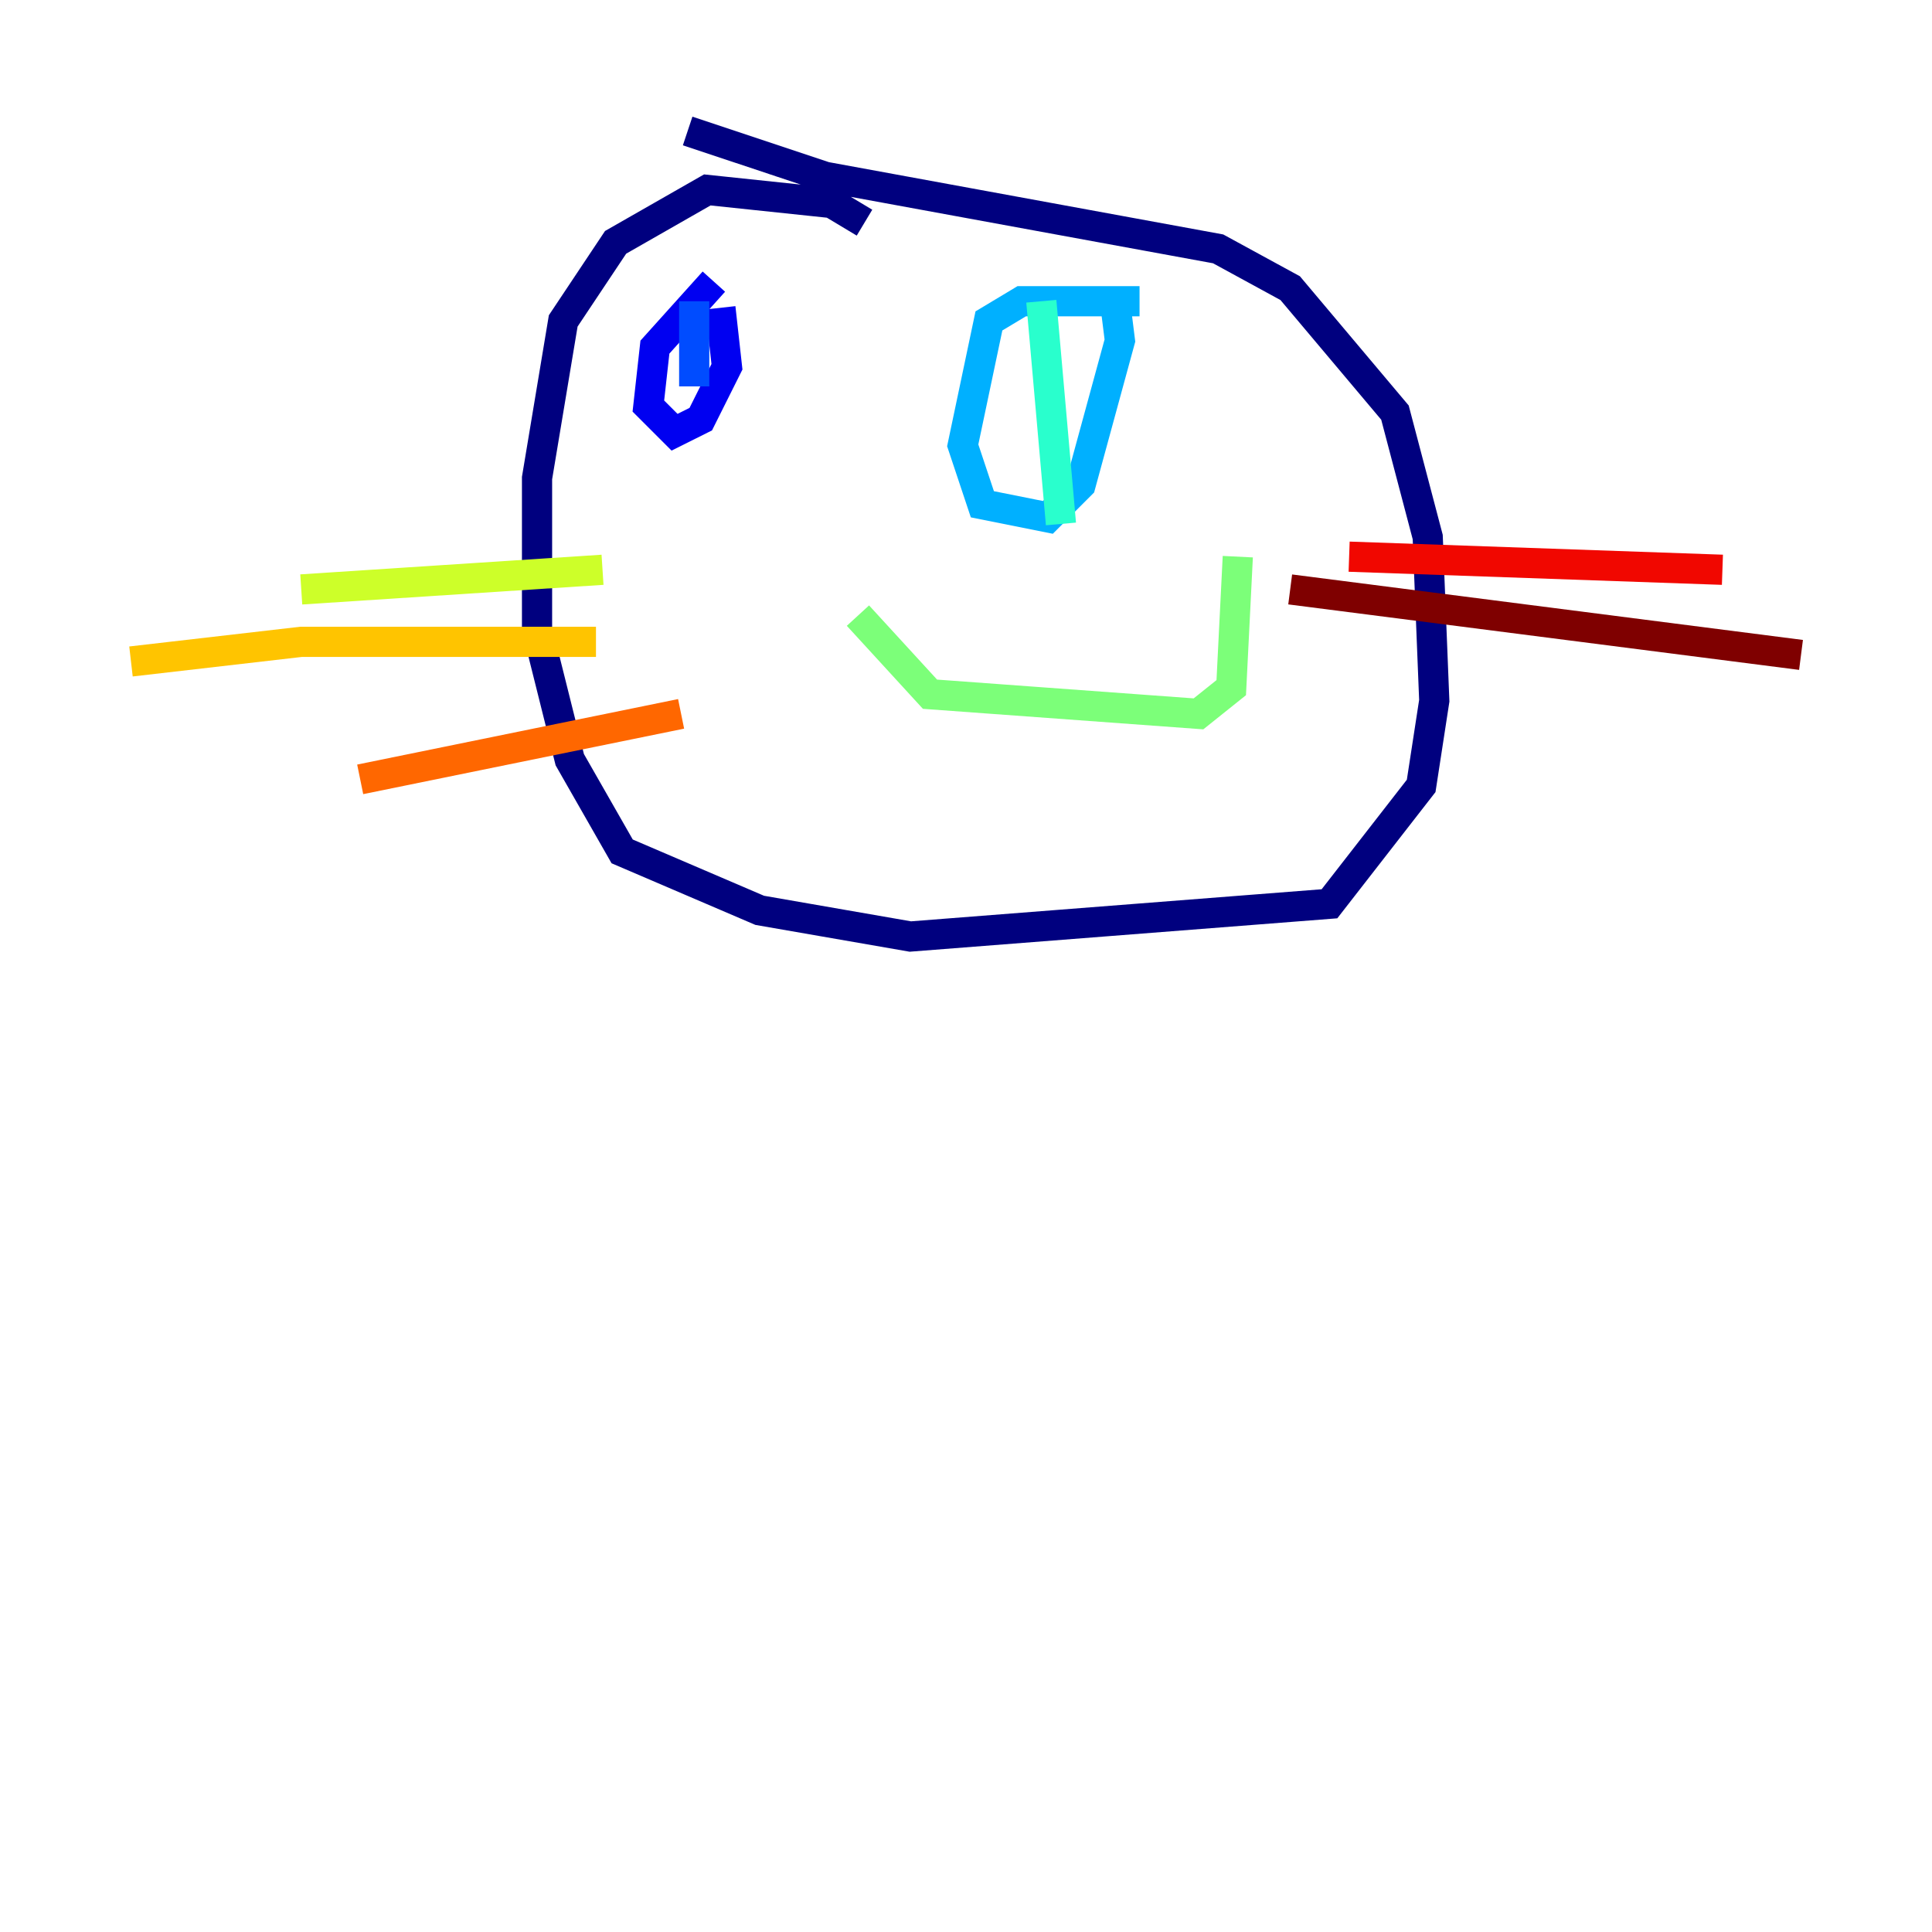 <?xml version="1.0" encoding="utf-8" ?>
<svg baseProfile="tiny" height="128" version="1.2" viewBox="0,0,128,128" width="128" xmlns="http://www.w3.org/2000/svg" xmlns:ev="http://www.w3.org/2001/xml-events" xmlns:xlink="http://www.w3.org/1999/xlink"><defs /><polyline fill="none" points="57.275,14.752 55.105,13.451 46.861,12.583 40.786,16.054 37.315,21.261 35.58,31.675 35.58,41.654 37.749,50.332 41.22,56.407 50.332,60.312 60.312,62.047 88.081,59.878 94.156,52.068 95.024,46.427 94.59,35.58 92.42,27.336 85.478,19.091 80.705,16.488 54.671,11.715 45.559,8.678" stroke="#00007f" stroke-width="2" /><polyline fill="none" points="47.295,18.658 43.39,22.997 42.956,26.902 44.691,28.637 46.427,27.77 48.163,24.298 47.729,20.393" stroke="#0000f1" stroke-width="2" /><polyline fill="none" points="45.993,19.959 45.993,25.6" stroke="#004cff" stroke-width="2" /><polyline fill="none" points="75.498,19.959 67.688,19.959 65.519,21.261 63.783,29.505 65.085,33.41 69.424,34.278 71.593,32.108 74.197,22.563 73.763,19.091" stroke="#00b0ff" stroke-width="2" /><polyline fill="none" points="68.99,19.959 70.291,34.712" stroke="#29ffcd" stroke-width="2" /><polyline fill="none" points="56.841,40.786 61.614,45.993 79.403,47.295 81.573,45.559 82.007,36.881" stroke="#7cff79" stroke-width="2" /><polyline fill="none" points="39.919,37.749 19.959,39.051" stroke="#cdff29" stroke-width="2" /><polyline fill="none" points="39.485,42.522 19.959,42.522 8.678,43.824" stroke="#ffc400" stroke-width="2" /><polyline fill="none" points="45.125,47.295 23.864,51.634" stroke="#ff6700" stroke-width="2" /><polyline fill="none" points="89.383,36.881 114.115,37.749" stroke="#f10700" stroke-width="2" /><polyline fill="none" points="85.478,39.051 119.322,43.39" stroke="#7f0000" stroke-width="2" /></svg>